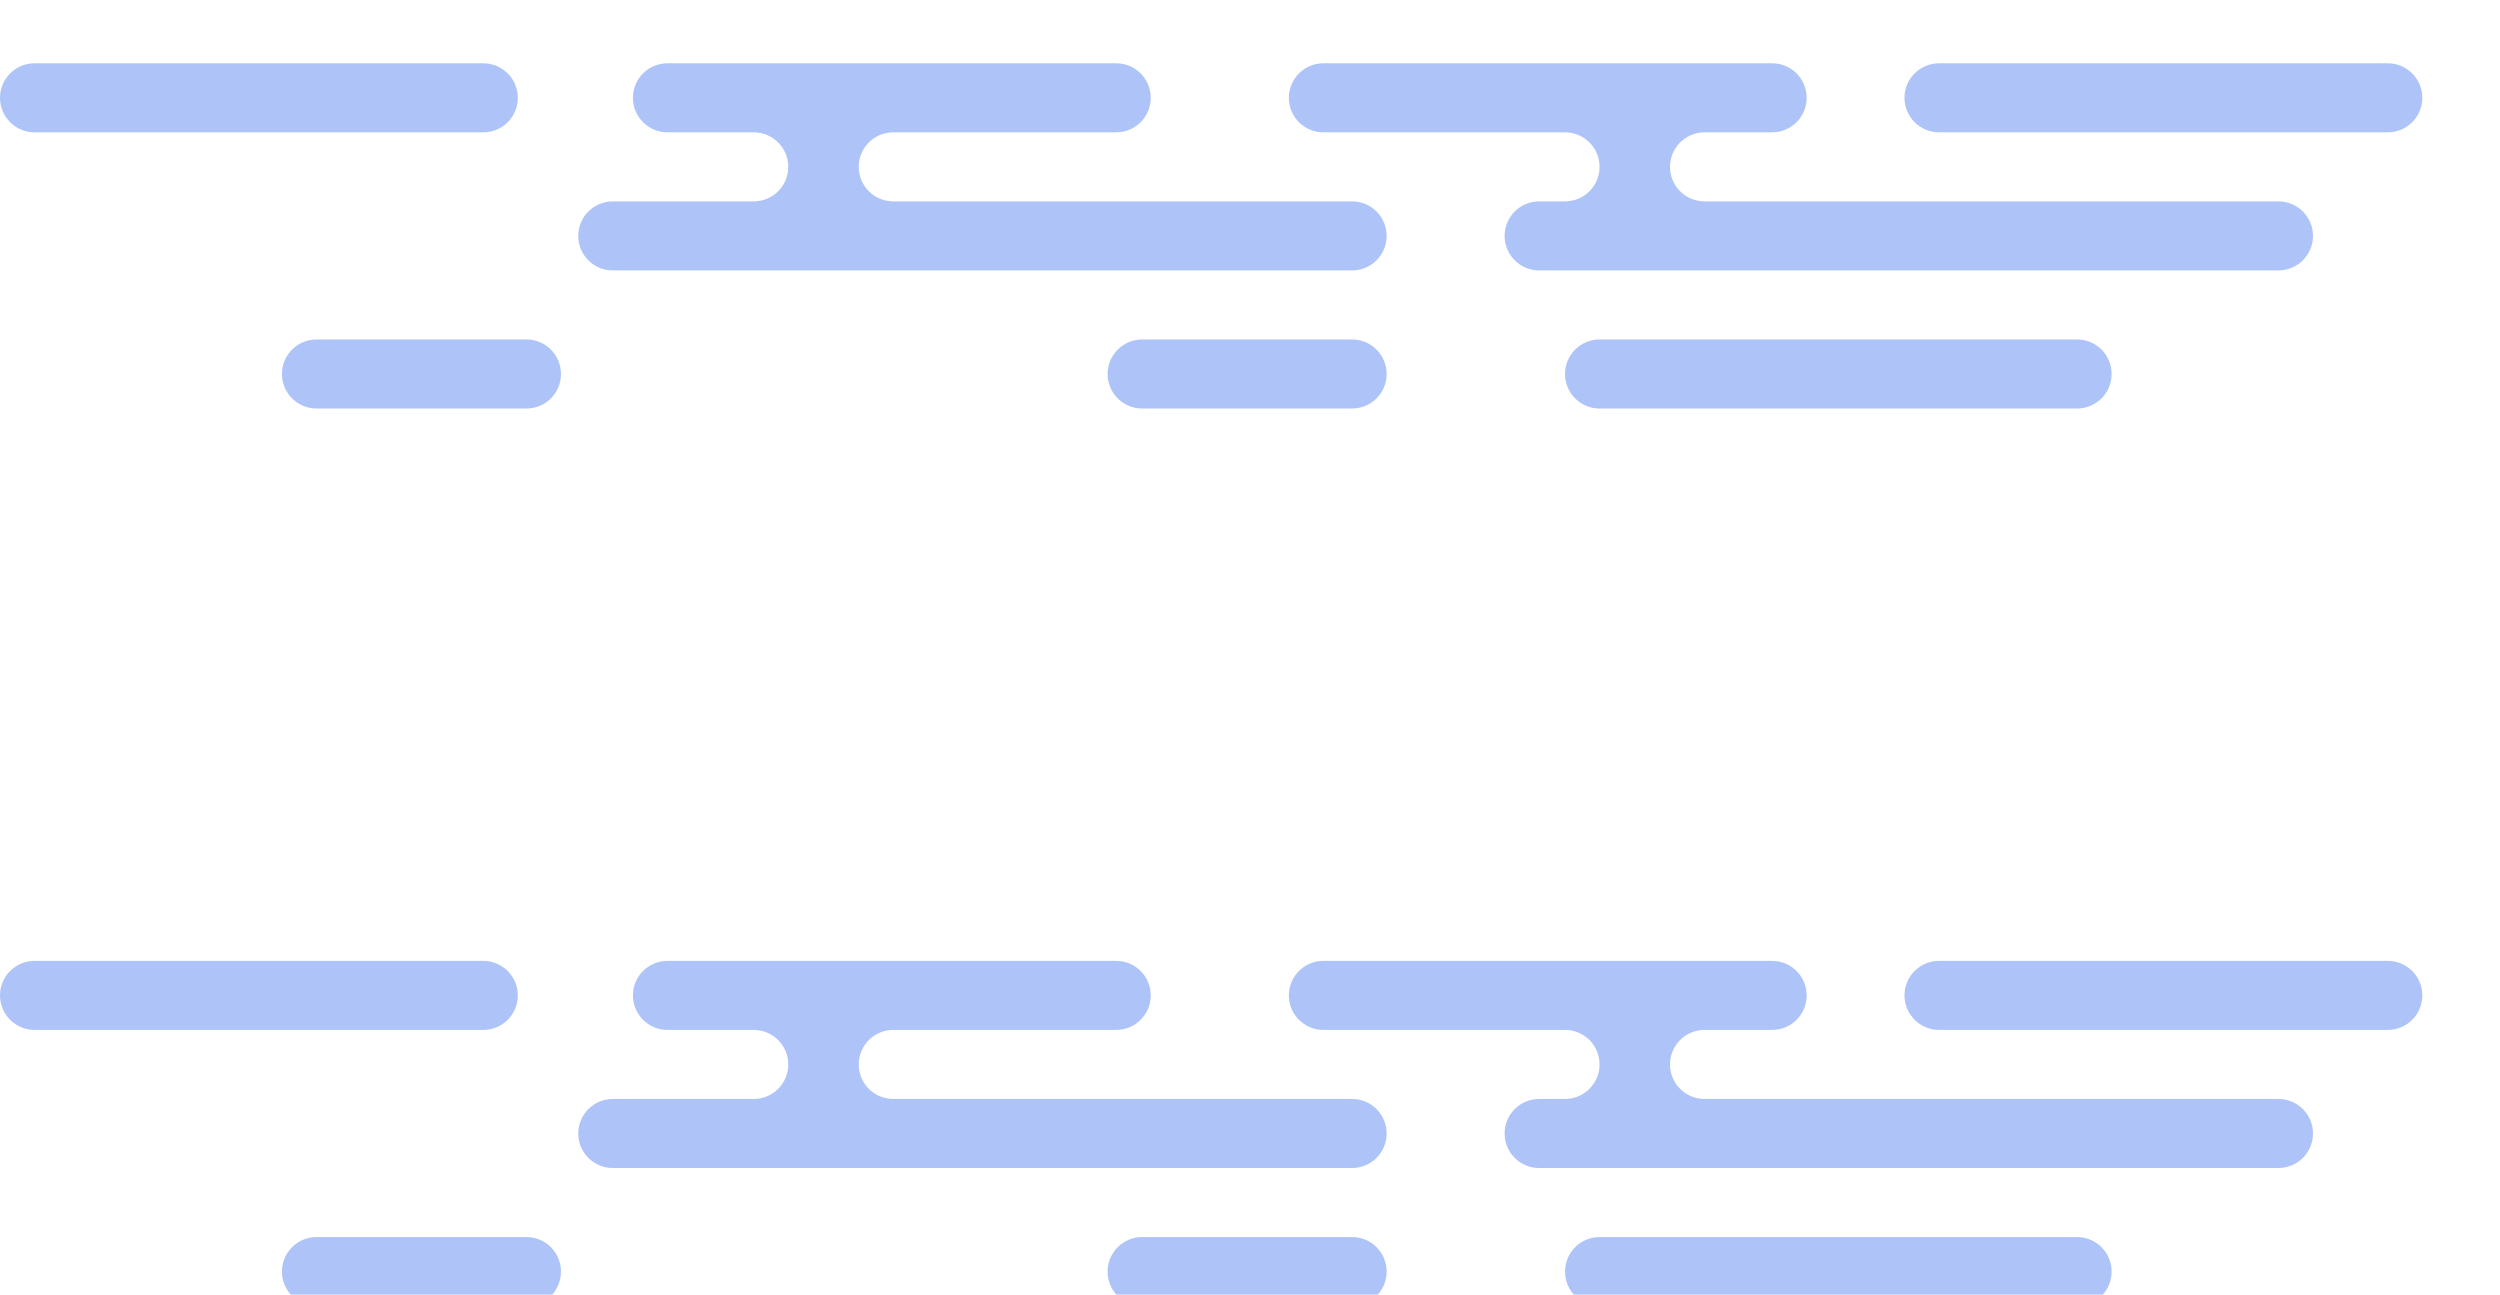 <svg width="869" height="450" viewBox="0 0 869 450" fill="none" xmlns="http://www.w3.org/2000/svg">
<g clip-path="url(#clip0_58_21)">
<path opacity="0.4" fill-rule="evenodd" clip-rule="evenodd" d="M168 22C174.627 22 180 27.373 180 34C180 40.627 174.627 46 168 46H12C5.373 46 0 40.627 0 34C0 27.373 5.373 22 12 22H168ZM388 22C394.627 22 400 27.373 400 34C400 40.627 394.627 46 388 46H310L310 46.01C303.605 46.272 298.5 51.54 298.5 58C298.5 64.46 303.605 69.728 310 69.99L310 70H470C476.627 70 482 75.373 482 82C482 88.627 476.627 94 470 94H213C206.373 94 201 88.627 201 82C201 75.373 206.373 70 213 70H262C268.627 70 274 64.627 274 58C274 51.373 268.627 46 262 46H232C225.373 46 220 40.627 220 34C220 27.373 225.373 22 232 22H388ZM183 118C189.627 118 195 123.373 195 130C195 136.627 189.627 142 183 142H110C103.373 142 98 136.627 98 130C98 123.373 103.373 118 110 118H183ZM470 118C476.627 118 482 123.373 482 130C482 136.627 476.627 142 470 142H397C390.373 142 385 136.627 385 130C385 123.373 390.373 118 397 118H470ZM734 130C734 123.373 728.627 118 722 118H556C549.373 118 544 123.373 544 130C544 136.627 549.373 142 556 142H722C728.627 142 734 136.627 734 130ZM544 46C550.627 46 556 51.373 556 58C556 64.627 550.627 70 544 70H535C528.373 70 523 75.373 523 82C523 88.627 528.373 94 535 94H792C798.627 94 804 88.627 804 82C804 75.373 798.627 70 792 70H592L592 69.99C585.605 69.728 580.5 64.46 580.5 58C580.5 51.54 585.605 46.272 592 46.01L592 46H616C622.627 46 628 40.627 628 34C628 27.373 622.627 22 616 22H460C453.373 22 448 27.373 448 34C448 40.627 453.373 46 460 46H544ZM842 34C842 27.373 836.627 22 830 22H674C667.373 22 662 27.373 662 34C662 40.627 667.373 46 674 46H830C836.627 46 842 40.627 842 34Z" fill="#356CEE"/>
<path opacity="0.4" fill-rule="evenodd" clip-rule="evenodd" d="M168 334C174.627 334 180 339.373 180 346C180 352.627 174.627 358 168 358H12C5.373 358 0 352.627 0 346C0 339.373 5.373 334 12 334H168ZM388 334C394.627 334 400 339.373 400 346C400 352.627 394.627 358 388 358H310L310 358.01C303.605 358.272 298.5 363.54 298.5 370C298.5 376.46 303.605 381.728 310 381.99L310 382H470C476.627 382 482 387.373 482 394C482 400.627 476.627 406 470 406H213C206.373 406 201 400.627 201 394C201 387.373 206.373 382 213 382H262C268.627 382 274 376.627 274 370C274 363.373 268.627 358 262 358H232C225.373 358 220 352.627 220 346C220 339.373 225.373 334 232 334H388ZM183 430C189.627 430 195 435.373 195 442C195 448.627 189.627 454 183 454H110C103.373 454 98 448.627 98 442C98 435.373 103.373 430 110 430H183ZM470 430C476.627 430 482 435.373 482 442C482 448.627 476.627 454 470 454H397C390.373 454 385 448.627 385 442C385 435.373 390.373 430 397 430H470ZM734 442C734 435.373 728.627 430 722 430H556C549.373 430 544 435.373 544 442C544 448.627 549.373 454 556 454H722C728.627 454 734 448.627 734 442ZM544 358C550.627 358 556 363.373 556 370C556 376.627 550.627 382 544 382H535C528.373 382 523 387.373 523 394C523 400.627 528.373 406 535 406H792C798.627 406 804 400.627 804 394C804 387.373 798.627 382 792 382H592L592 381.99C585.605 381.728 580.5 376.46 580.5 370C580.5 363.54 585.605 358.272 592 358.01L592 358H616C622.627 358 628 352.627 628 346C628 339.373 622.627 334 616 334H460C453.373 334 448 339.373 448 346C448 352.627 453.373 358 460 358H544ZM842 346C842 339.373 836.627 334 830 334H674C667.373 334 662 339.373 662 346C662 352.627 667.373 358 674 358H830C836.627 358 842 352.627 842 346Z" fill="#356CEE"/>
</g>
<defs>
<clipPath id="clip0_58_21">
<rect width="869" height="450" fill="white"/>
</clipPath>
</defs>
</svg>
